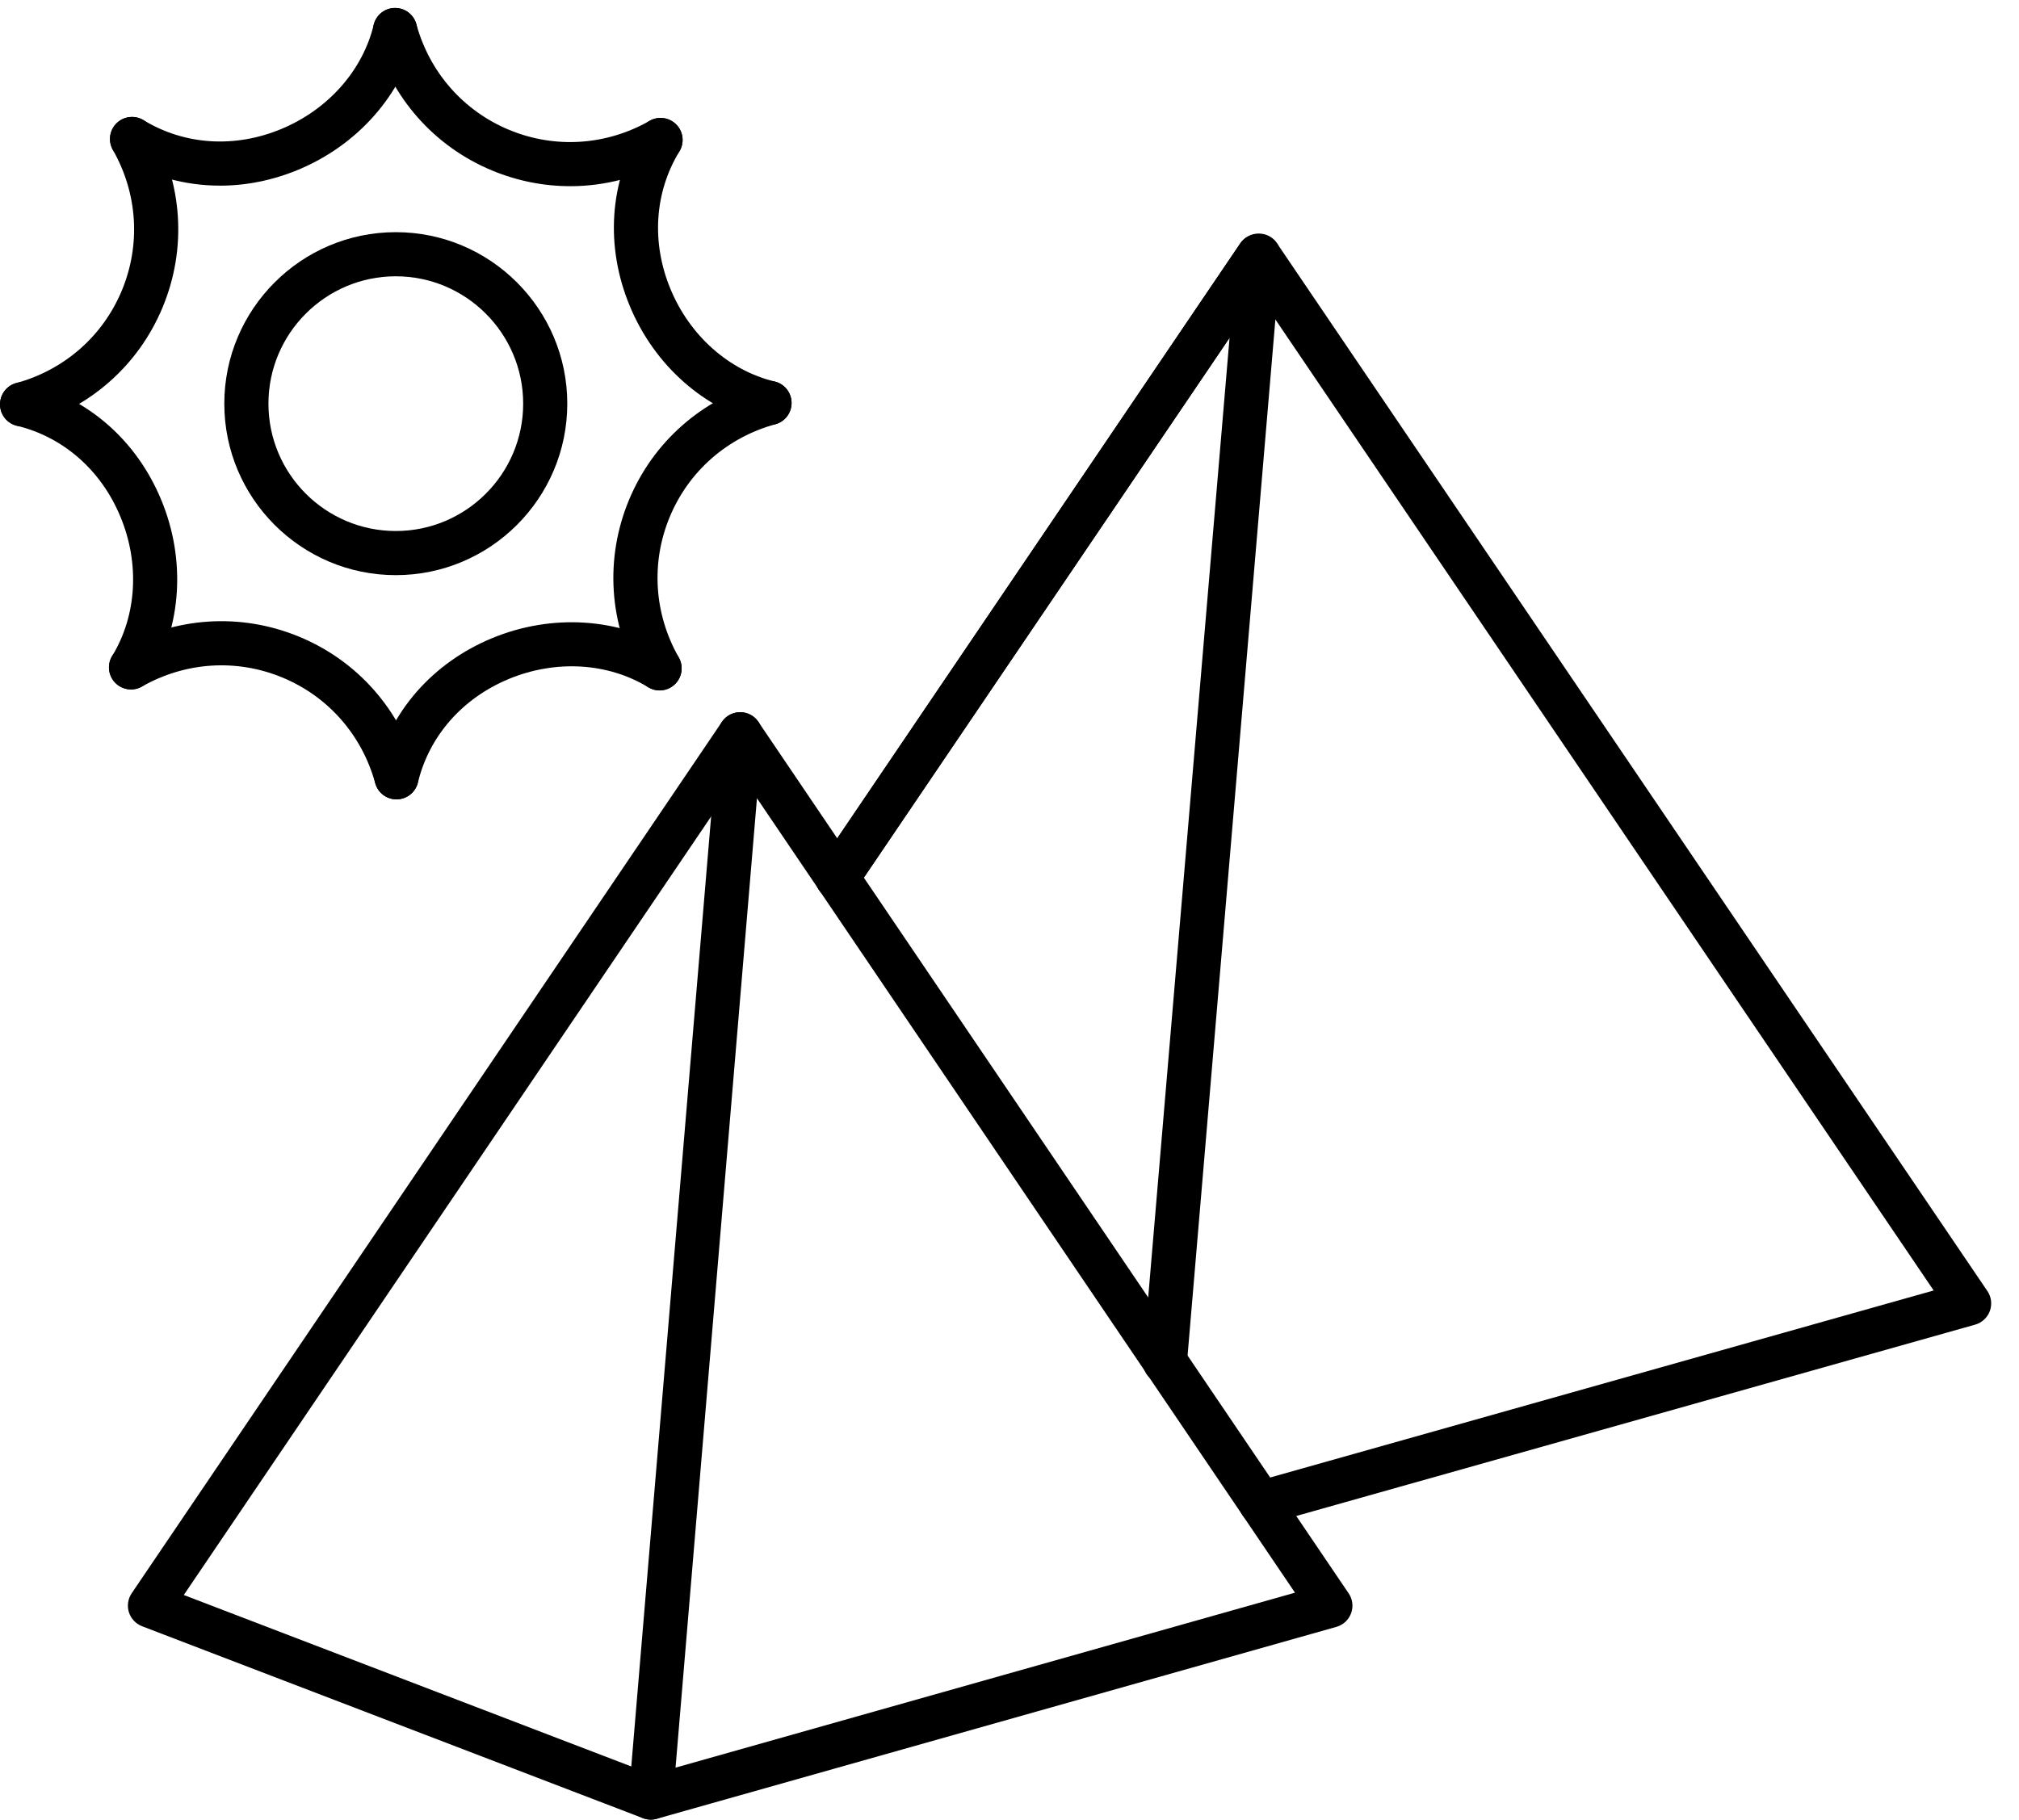 <svg width="71" height="64" viewBox="0 0 71 64" fill="none" xmlns="http://www.w3.org/2000/svg">
<path d="M7.732 6.529C6.507 6.529 5.306 6.201 4.24 5.551C3.874 5.328 3.759 4.851 3.981 4.485C4.205 4.12 4.681 4.003 5.047 4.226C6.487 5.102 8.25 5.218 9.887 4.539C11.533 3.857 12.749 2.487 13.142 0.873C13.243 0.457 13.659 0.198 14.078 0.302C14.495 0.404 14.75 0.823 14.649 1.239C14.14 3.332 12.582 5.102 10.481 5.973C9.582 6.346 8.65 6.53 7.732 6.53V6.529Z" fill="black"/>
<path d="M20.05 6.548C19.124 6.548 18.196 6.366 17.314 6.001C15.26 5.151 13.741 3.423 13.145 1.262C13.032 0.849 13.275 0.422 13.687 0.309C14.102 0.194 14.527 0.437 14.642 0.852C15.108 2.548 16.299 3.902 17.907 4.569C19.515 5.235 21.315 5.12 22.845 4.25C23.217 4.037 23.691 4.17 23.903 4.54C24.115 4.912 23.984 5.386 23.612 5.598C22.5 6.229 21.277 6.549 20.05 6.549V6.548Z" fill="black"/>
<path d="M22.887 64C22.794 64 22.701 63.984 22.609 63.949L4.996 57.199C4.775 57.113 4.605 56.932 4.533 56.707C4.463 56.481 4.498 56.235 4.631 56.039L25.386 25.391C25.627 25.036 26.108 24.942 26.464 25.183C26.819 25.423 26.912 25.906 26.672 26.26L6.463 56.1L23.163 62.5C23.563 62.653 23.764 63.102 23.611 63.502C23.493 63.811 23.198 64 22.887 64Z" fill="black"/>
<path d="M22.887 64C22.708 64 22.533 63.938 22.392 63.823C22.196 63.66 22.092 63.413 22.113 63.159L25.256 25.76C25.283 25.432 25.515 25.158 25.833 25.075C26.152 24.992 26.488 25.119 26.671 25.392L30.085 30.436L47.426 56.041C47.566 56.245 47.599 56.507 47.513 56.741C47.428 56.975 47.235 57.153 46.995 57.221L23.098 63.971C23.029 63.991 22.957 64 22.887 64ZM26.619 28.079L23.756 62.172L45.54 56.018L26.62 28.078L26.619 28.079Z" fill="black"/>
<path d="M40.966 48.674C40.943 48.674 40.922 48.674 40.899 48.672C40.472 48.636 40.155 48.261 40.191 47.833L43.238 11.883L30.085 31.303C29.844 31.658 29.362 31.751 29.008 31.511C28.653 31.27 28.56 30.788 28.8 30.434L43.619 8.555C43.818 8.263 44.189 8.143 44.521 8.258C44.854 8.375 45.065 8.703 45.035 9.054L41.738 47.964C41.703 48.369 41.364 48.674 40.966 48.674Z" fill="black"/>
<path d="M44.34 53.641C44.001 53.641 43.69 53.417 43.593 53.075C43.477 52.663 43.717 52.234 44.128 52.119L67.999 45.389L44.263 10.371L30.085 31.302C29.845 31.657 29.364 31.752 29.008 31.509C28.653 31.269 28.56 30.786 28.8 30.433L43.619 8.554C43.908 8.129 44.615 8.127 44.904 8.554L69.888 45.409C70.029 45.615 70.06 45.877 69.975 46.111C69.889 46.344 69.697 46.523 69.457 46.591L44.551 53.612C44.48 53.633 44.409 53.641 44.34 53.641Z" fill="black"/>
<path d="M13.944 28.116C13.883 28.116 13.822 28.109 13.76 28.094C13.344 27.992 13.089 27.573 13.189 27.157C13.706 25.032 15.205 23.316 17.304 22.446C19.407 21.577 21.759 21.727 23.598 22.844C23.964 23.067 24.08 23.545 23.857 23.911C23.635 24.277 23.157 24.396 22.791 24.17C21.373 23.305 19.542 23.199 17.897 23.879C16.261 24.557 15.094 25.885 14.697 27.522C14.61 27.877 14.293 28.116 13.944 28.116Z" fill="black"/>
<path d="M0.776 14.998C0.435 14.998 0.123 14.773 0.028 14.428C-0.085 14.016 0.157 13.588 0.571 13.474C2.267 13.008 3.622 11.818 4.288 10.21C4.954 8.6 4.839 6.801 3.969 5.272C3.756 4.9 3.887 4.426 4.259 4.214C4.63 4.002 5.105 4.133 5.317 4.505C6.426 6.453 6.573 8.747 5.721 10.803C4.87 12.858 3.142 14.377 0.981 14.97C0.912 14.989 0.843 14.998 0.775 14.998H0.776Z" fill="black"/>
<path d="M23.196 24.283C22.925 24.283 22.664 24.142 22.521 23.891C21.412 21.943 21.265 19.648 22.116 17.592C22.966 15.539 24.694 14.02 26.855 13.425C27.269 13.311 27.696 13.553 27.809 13.968C27.923 14.381 27.68 14.808 27.267 14.921C25.571 15.388 24.216 16.577 23.55 18.186C22.884 19.795 23 21.595 23.87 23.124C24.082 23.496 23.952 23.97 23.579 24.181C23.459 24.25 23.327 24.283 23.197 24.283H23.196Z" fill="black"/>
<path d="M4.607 24.249C4.47 24.249 4.331 24.212 4.205 24.136C3.839 23.912 3.723 23.435 3.946 23.07C4.81 21.651 4.919 19.822 4.236 18.177C3.559 16.54 2.231 15.373 0.594 14.975C0.177 14.873 -0.078 14.455 0.023 14.039C0.123 13.622 0.543 13.361 0.96 13.468C3.083 13.985 4.801 15.483 5.67 17.582C6.541 19.683 6.392 22.037 5.27 23.877C5.124 24.117 4.869 24.249 4.606 24.249H4.607Z" fill="black"/>
<path d="M27.061 14.949C27.001 14.949 26.939 14.943 26.878 14.928C24.785 14.42 23.016 12.862 22.145 10.759C21.276 8.661 21.429 6.386 22.566 4.519C22.788 4.154 23.266 4.037 23.632 4.26C23.998 4.483 24.114 4.96 23.891 5.326C23.015 6.766 22.9 8.529 23.578 10.166C24.26 11.81 25.63 13.028 27.244 13.42C27.66 13.522 27.915 13.941 27.814 14.357C27.728 14.713 27.411 14.95 27.061 14.95V14.949Z" fill="black"/>
<path d="M13.943 28.116C13.602 28.116 13.29 27.89 13.194 27.546C12.728 25.85 11.538 24.495 9.929 23.829C8.319 23.163 6.52 23.279 4.991 24.148C4.619 24.362 4.145 24.23 3.933 23.858C3.721 23.486 3.852 23.012 4.224 22.8C6.172 21.691 8.466 21.545 10.522 22.395C12.577 23.245 14.096 24.973 14.691 27.135C14.804 27.547 14.561 27.975 14.147 28.088C14.078 28.107 14.009 28.116 13.941 28.116H13.943Z" fill="black"/>
<path d="M13.919 20.229C10.593 20.229 7.888 17.524 7.888 14.198C7.888 10.872 10.594 8.166 13.919 8.166C17.243 8.166 19.949 10.872 19.949 14.198C19.949 17.524 17.244 20.229 13.919 20.229ZM13.919 9.718C11.449 9.718 9.44 11.727 9.44 14.198C9.44 16.669 11.449 18.677 13.919 18.677C16.388 18.677 18.398 16.668 18.398 14.198C18.398 11.729 16.388 9.718 13.919 9.718Z" fill="black"/>
</svg>
